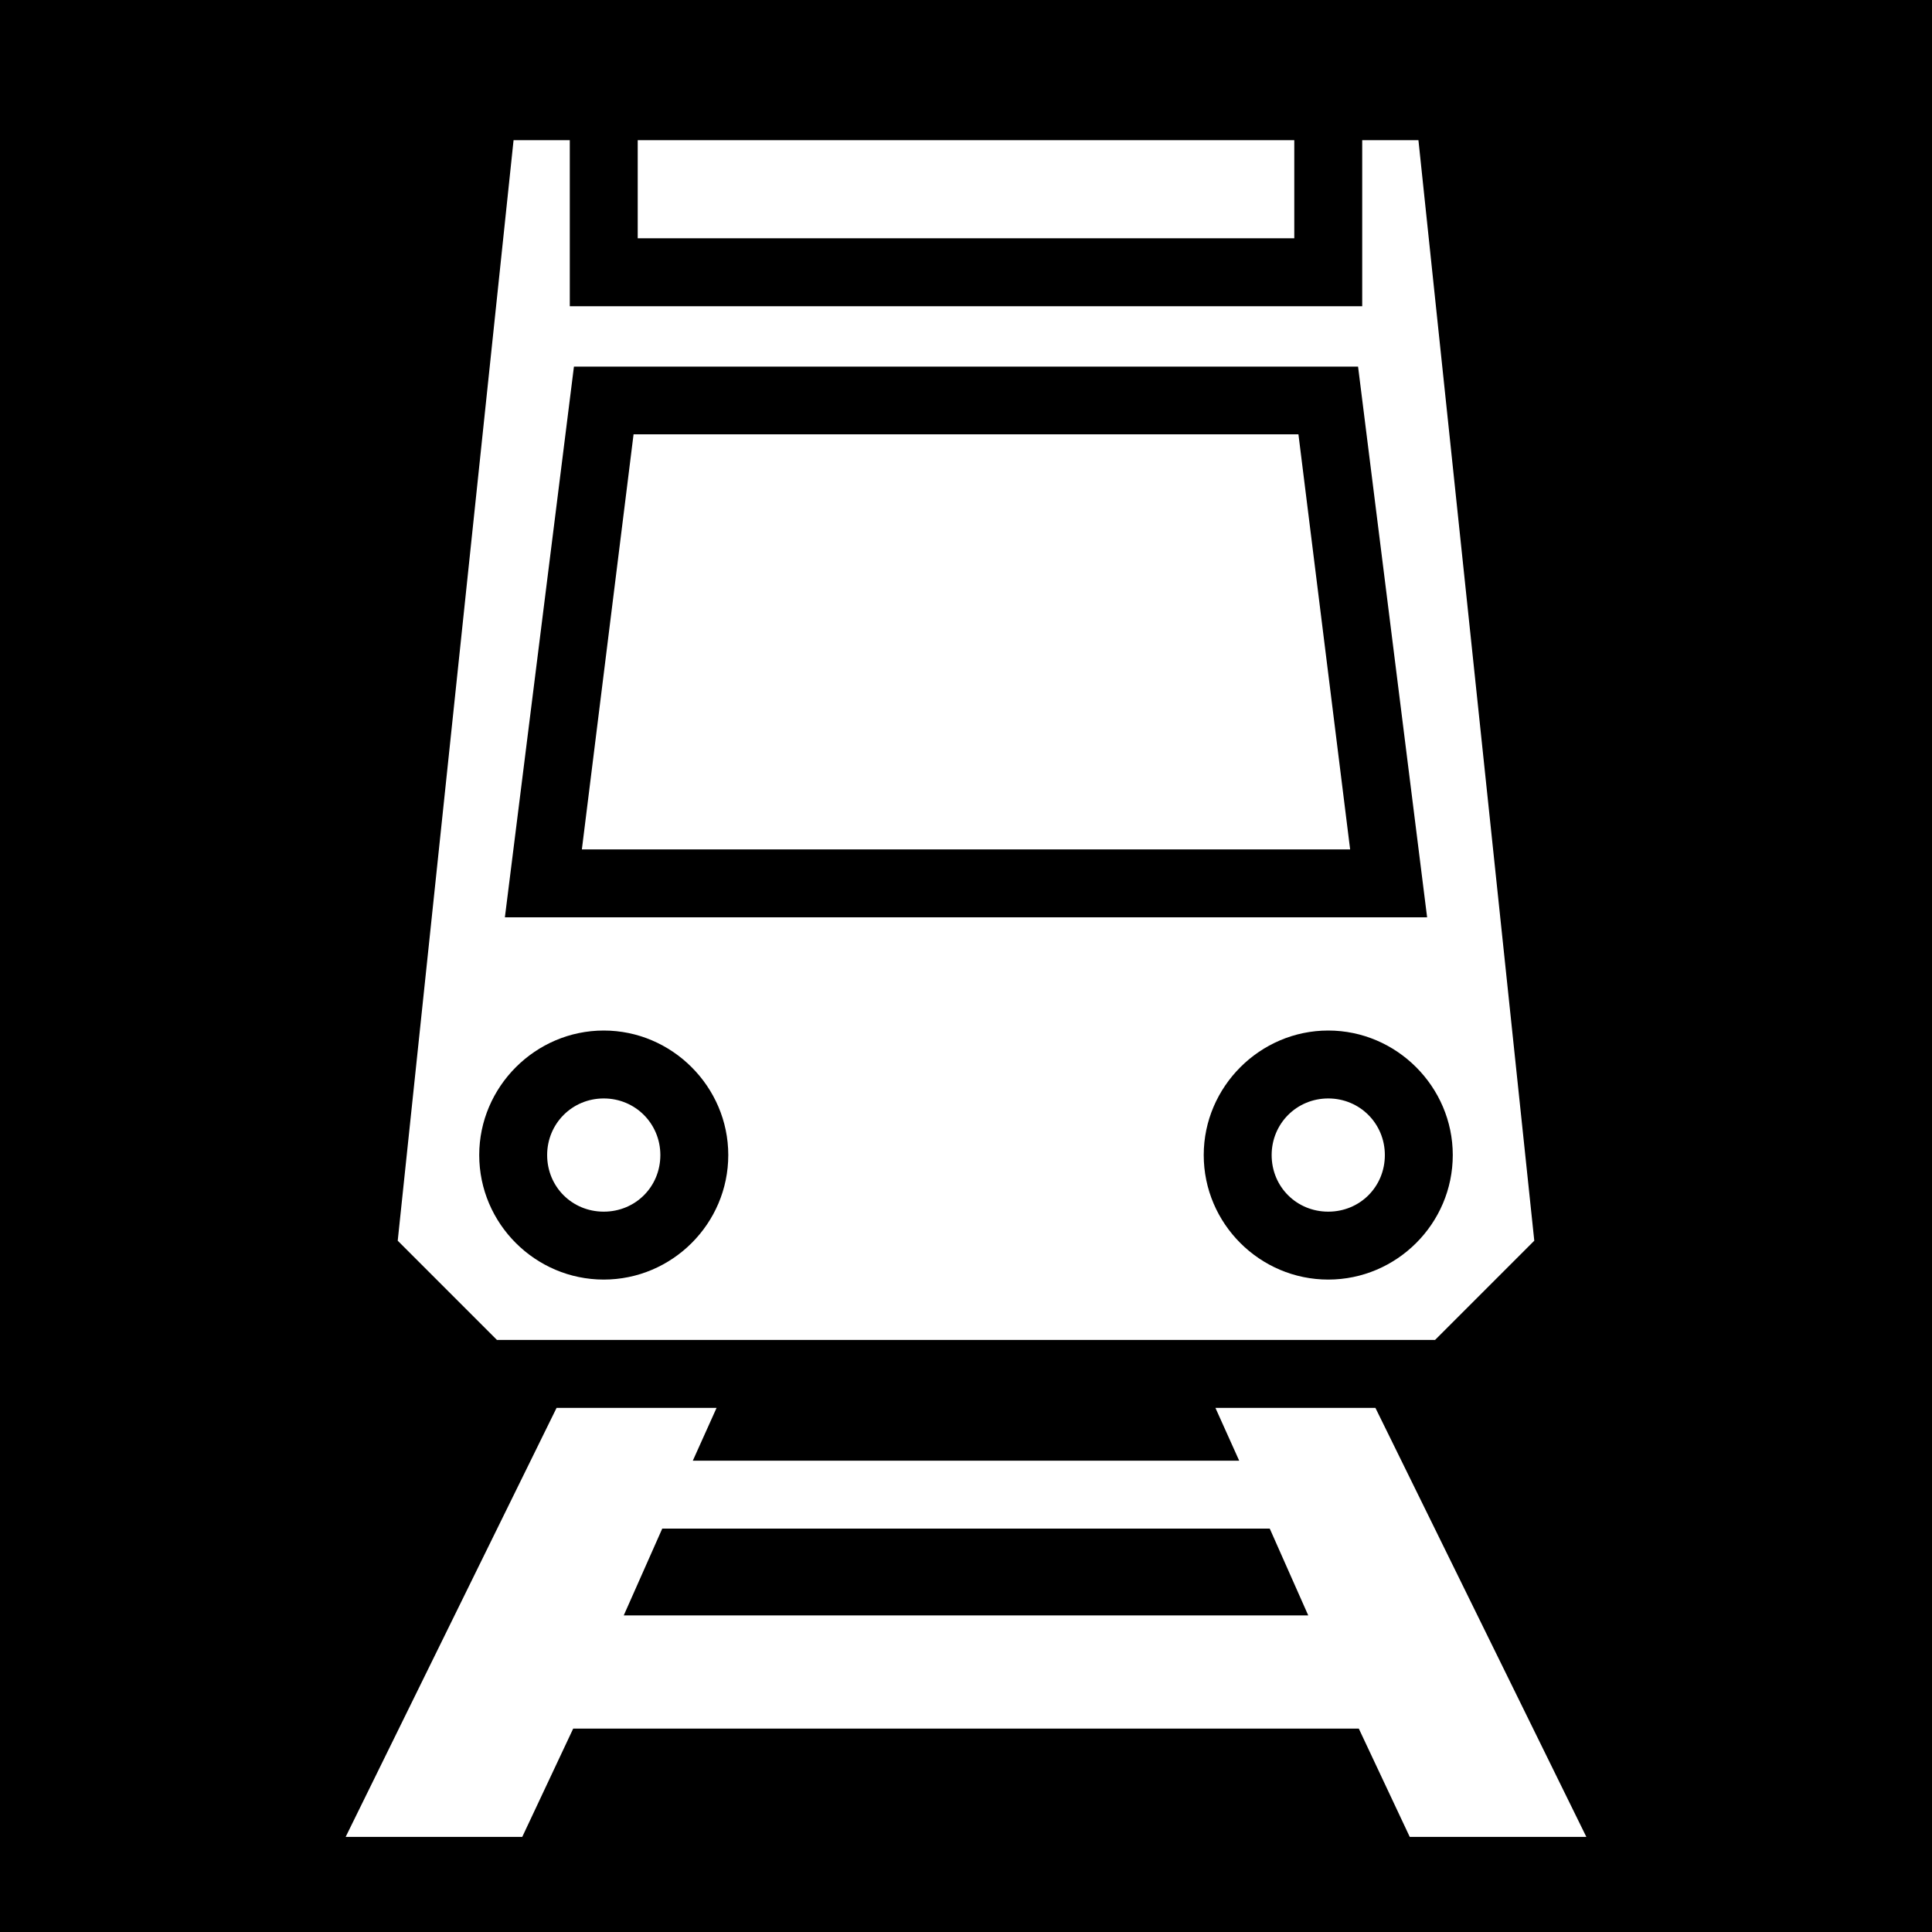 <svg xmlns="http://www.w3.org/2000/svg" viewBox="0 0 512 512" height="1em" width="1em">
  <path d="M0 0h512v512H0z"/>
  <path fill="#fff" d="M136.1 37.15 105.4 328.8l26.3 26.3h248.6l26.3-26.3-30.7-291.65H361v44H151v-44zm32.9 0v26h174v-26zm-16.9 60h207.8l18.3 145.95H133.8zm15.8 17.95-13.7 110h203.6l-13.7-110zm-7.9 158c18.1 0 33 14.9 33 33 0 18.2-14.9 33-33 33s-33-14.8-33-33c0-18.1 14.9-33 33-33zm192 0c18.1 0 33 14.9 33 33 0 18.2-14.9 33-33 33s-33-14.8-33-33c0-18.1 14.9-33 33-33zm-192 18c-8.4 0-15 6.7-15 15 0 8.4 6.6 15 15 15s15-6.6 15-15c0-8.3-6.6-15-15-15zm192 0c-8.4 0-15 6.7-15 15 0 8.4 6.6 15 15 15s15-6.6 15-15c0-8.3-6.6-15-15-15zm-204.5 82L91.6 486.8h46.8l13.5-28.7h208.2l13.5 28.7h46.8l-55.9-113.7h-42.4l6.3 14H183.6l6.3-14zm28 32h161l10.2 23H165.3z"/>
</svg>
